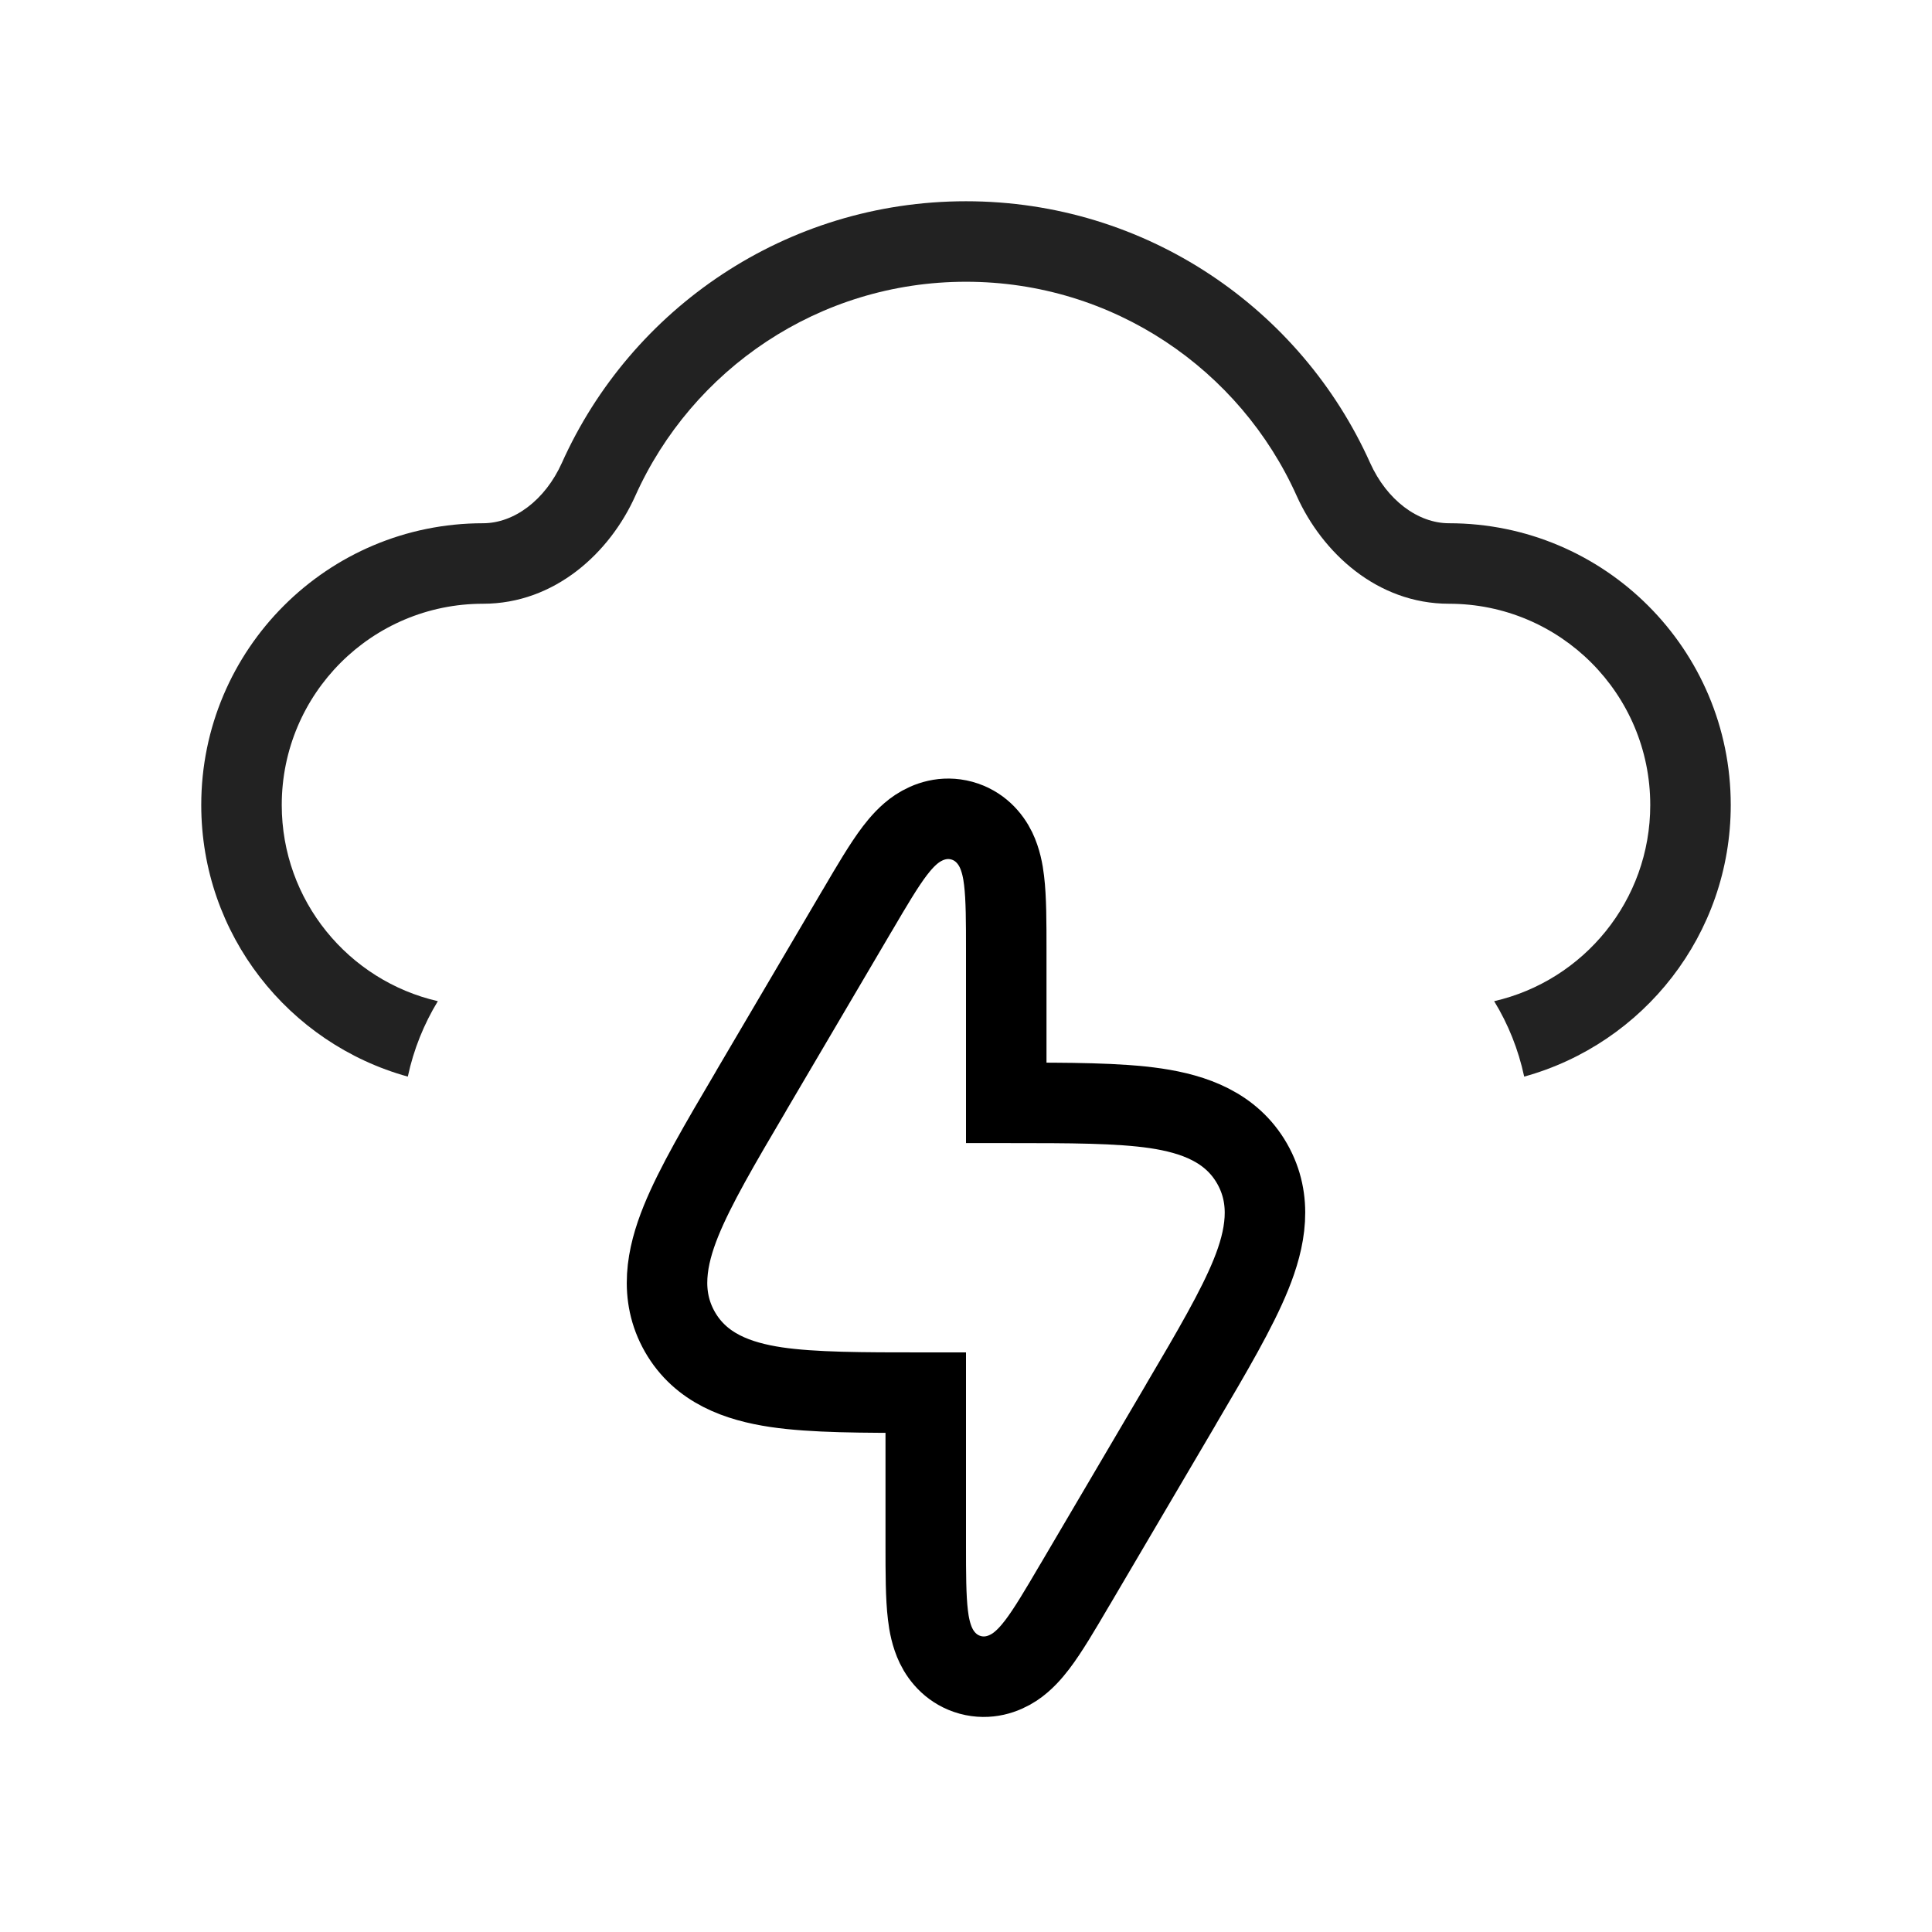 <svg width="24" height="24" viewBox="0 0 24 24" fill="none" xmlns="http://www.w3.org/2000/svg">
<path d="M11.5 17.3V19.164L11.5 19.197C11.5 19.538 11.5 19.84 11.527 20.062C11.54 20.175 11.566 20.315 11.628 20.444C11.698 20.588 11.831 20.745 12.053 20.806C12.275 20.866 12.469 20.797 12.603 20.709C12.722 20.63 12.814 20.522 12.884 20.431C13.019 20.254 13.172 19.994 13.345 19.699L13.362 19.671L14.658 17.468L14.679 17.431C15.055 16.793 15.365 16.265 15.54 15.833C15.72 15.389 15.813 14.909 15.554 14.455C15.294 14.001 14.832 13.839 14.358 13.768C13.897 13.7 13.284 13.7 12.542 13.7L12.5 13.7C12.5 13.7 12.5 13.7 12.5 13.7V11.836C12.5 11.825 12.5 11.814 12.5 11.803C12.5 11.462 12.5 11.16 12.473 10.938C12.46 10.825 12.434 10.685 12.372 10.556C12.302 10.412 12.169 10.255 11.947 10.194C11.725 10.134 11.531 10.203 11.397 10.291C11.278 10.37 11.186 10.478 11.116 10.569C10.981 10.746 10.828 11.006 10.655 11.301C10.649 11.31 10.644 11.32 10.638 11.329L9.342 13.532L9.321 13.569C8.945 14.207 8.635 14.735 8.46 15.167C8.28 15.611 8.187 16.091 8.446 16.545C8.706 16.999 9.168 17.161 9.642 17.232C10.103 17.3 10.716 17.3 11.458 17.3L11.5 17.3C11.5 17.3 11.5 17.3 11.5 17.3Z" stroke="currentColor"/>
<path fill-rule="evenodd" clip-rule="evenodd" d="M12 2.5C9.763 2.5 7.839 3.835 6.98 5.75C6.771 6.214 6.385 6.5 6 6.5C4.067 6.5 2.5 8.067 2.5 10C2.5 11.61 3.586 12.965 5.066 13.374C5.138 13.037 5.266 12.721 5.439 12.437C4.329 12.182 3.5 11.188 3.5 10C3.5 8.619 4.619 7.5 6 7.5C6.895 7.5 7.577 6.863 7.892 6.16C8.596 4.591 10.171 3.5 12 3.5C13.829 3.5 15.404 4.591 16.108 6.16C16.424 6.863 17.105 7.5 18 7.5C19.381 7.5 20.5 8.619 20.5 10C20.5 11.188 19.672 12.182 18.561 12.437C18.735 12.721 18.862 13.037 18.934 13.374C20.414 12.965 21.5 11.61 21.5 10C21.5 8.067 19.933 6.5 18 6.5C17.615 6.5 17.229 6.214 17.02 5.75C16.161 3.835 14.237 2.5 12 2.5Z" fill="#222222"/>
</svg>

